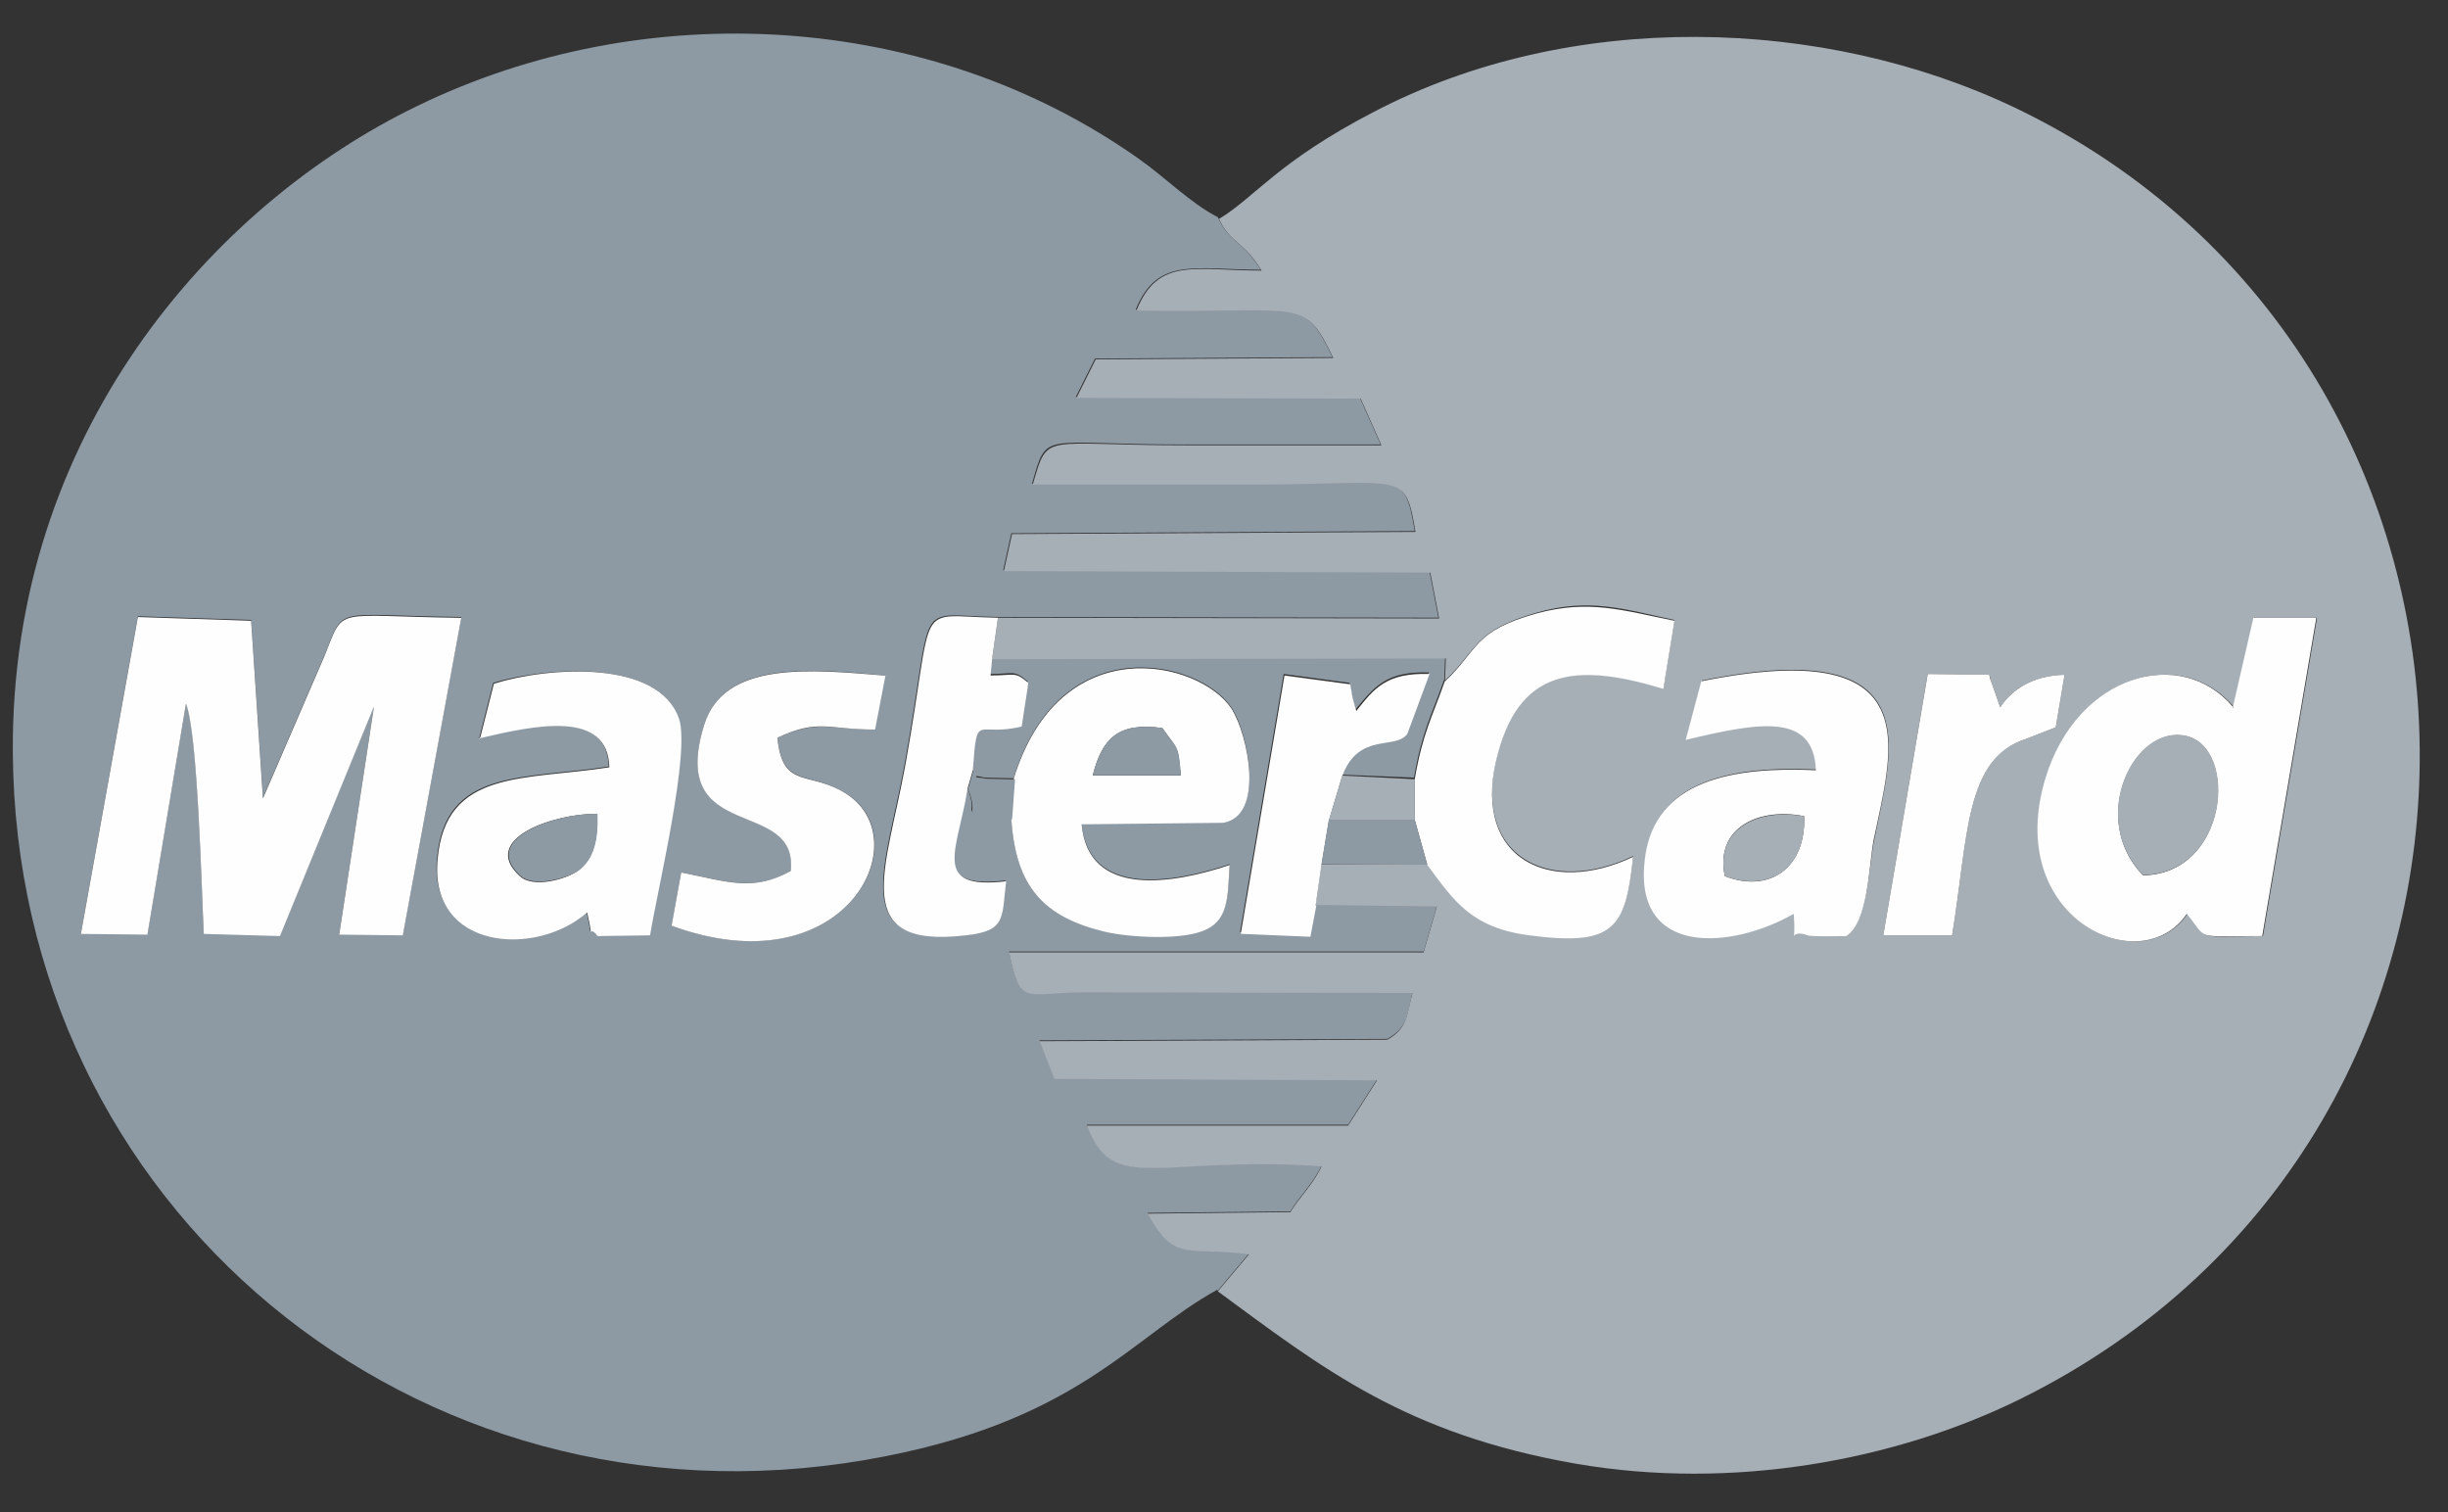 <svg width="34" height="21" viewBox="0 0 34 21" fill="none" xmlns="http://www.w3.org/2000/svg">
<rect x="0" y="0" width="34" height="21" fill="#333333" stroke="none"/>
<g id="Master Card">
<path id="Vector" fill-rule="evenodd" clip-rule="evenodd" d="M6.655 10.254L6.85 9.483C7.6 9.257 9.132 9.154 9.42 9.966C9.585 10.439 9.112 12.403 9.019 12.978L8.289 12.989C8.125 12.783 8.258 13.163 8.145 12.66C7.446 13.287 5.956 13.184 6.069 11.919C6.182 10.665 7.271 10.83 8.454 10.645C8.433 9.843 7.426 10.059 6.644 10.244L6.655 10.254ZM12.155 10.131C11.486 10.131 11.384 9.987 10.798 10.244C10.87 10.974 11.25 10.686 11.774 11.035C12.771 11.693 11.702 13.729 9.328 12.855L9.461 12.115C10.13 12.248 10.469 12.382 10.983 12.094C11.106 11.056 9.266 11.734 9.78 10.069C10.057 9.164 11.281 9.288 12.288 9.38L12.144 10.131H12.155ZM1.915 8.558L3.488 8.609L3.653 11.076L4.506 9.103C4.794 8.393 4.599 8.547 6.408 8.568L5.596 12.978L4.712 12.968L5.195 9.802L3.889 12.989L2.83 12.958C2.8 12.341 2.748 10.172 2.584 9.761L2.049 12.968L1.124 12.958L1.915 8.558ZM16.915 17.923L17.346 17.409C16.483 17.296 16.329 17.543 15.938 16.844L17.922 16.823C18.045 16.618 18.251 16.422 18.354 16.186C16.092 16.032 15.455 16.607 15.095 15.62H18.724L19.125 14.993L14.643 14.973L14.437 14.448L19.269 14.428C19.546 14.274 19.546 14.099 19.618 13.78L15.043 13.77C14.221 13.78 14.17 13.965 14.015 13.215H19.773L19.958 12.577L18.272 12.557L18.189 12.989L17.223 12.947L17.829 9.36L18.744 9.483C18.744 9.504 18.765 9.575 18.765 9.606C18.765 9.627 18.775 9.658 18.775 9.668L18.827 9.853C19.084 9.545 19.248 9.318 19.845 9.339L19.536 10.172C19.361 10.398 18.847 10.141 18.631 10.758L19.639 10.799C19.752 10.151 19.875 9.956 20.06 9.432L20.071 9.123L13.769 9.133L13.748 9.36C14.087 9.36 14.077 9.298 14.273 9.462L14.18 10.069C13.543 10.223 13.563 9.843 13.502 10.675C13.594 10.83 13.481 10.748 13.676 10.799L14.077 10.809C14.725 8.702 16.658 9.164 17.1 9.822C17.336 10.172 17.573 11.323 16.986 11.416L15.023 11.436C15.116 12.475 16.308 12.259 17.079 12.002C17.048 12.433 17.079 12.783 16.678 12.927C16.359 13.04 15.691 13.009 15.342 12.927C14.478 12.732 14.108 12.3 14.046 11.364L13.676 11.354C13.337 11.2 13.604 11.354 13.43 10.932C13.286 11.796 12.895 12.351 13.964 12.228C13.902 12.742 13.974 12.917 13.409 12.978C11.764 13.174 12.299 12.074 12.566 10.604C12.987 8.26 12.659 8.547 13.851 8.568L19.978 8.578L19.855 7.941L13.933 7.92L14.046 7.406L19.649 7.375C19.505 6.502 19.474 6.718 17.439 6.718H14.334C14.55 5.967 14.437 6.173 16.452 6.173H19.176L18.888 5.525L14.941 5.515L15.208 4.98L18.508 4.96C18.087 4.096 18.107 4.343 15.773 4.302C16.072 3.561 16.596 3.746 17.511 3.746C17.254 3.335 17.069 3.366 16.915 3.017C16.534 2.821 16.195 2.472 15.815 2.204C12.905 0.148 8.957 -0.068 5.791 1.474C2.943 2.852 0.147 6.039 0.178 10.449C0.219 16.751 5.75 21.347 12.011 20.277C14.951 19.774 15.691 18.581 16.904 17.913L16.915 17.923Z" fill="#8D99A3"/>
<path id="Vector_2" fill-rule="evenodd" clip-rule="evenodd" d="M23.628 9.453C26.814 8.805 26.29 10.378 26.033 11.653C25.951 12.033 25.951 12.784 25.653 12.989C25.581 12.989 25.159 13 25.118 12.979C24.83 12.866 24.964 13.205 24.923 12.681C24.059 13.175 22.692 13.287 22.856 11.91C22.99 10.81 24.1 10.635 25.231 10.687C25.19 9.874 24.45 10.008 23.422 10.265L23.638 9.453H23.628ZM26.773 9.36L27.627 9.371C27.637 9.391 27.647 9.422 27.647 9.443L27.781 9.823C27.935 9.587 28.223 9.381 28.675 9.371L28.552 10.101L28.13 10.265C27.287 10.543 27.339 11.601 27.113 12.989H26.157L26.773 9.36ZM31.307 8.579H32.181L31.43 13C30.454 13.01 30.69 13.061 30.382 12.691C29.744 13.637 27.832 12.763 28.418 10.81C28.85 9.35 30.31 8.959 31.029 9.823L31.317 8.569L31.307 8.579ZM16.925 3.028C17.079 3.377 17.274 3.346 17.521 3.758C16.606 3.758 16.082 3.562 15.784 4.313C18.117 4.354 18.097 4.107 18.518 4.971L15.218 4.991L14.951 5.526L18.898 5.536L19.186 6.184H16.462C14.457 6.184 14.56 5.988 14.344 6.729H17.449C19.485 6.729 19.515 6.513 19.659 7.387L14.056 7.417L13.943 7.931L19.865 7.952L19.988 8.589L13.861 8.579L13.779 9.155L20.081 9.145L20.07 9.453C20.543 9.001 20.461 8.764 21.345 8.507C22.075 8.302 22.538 8.456 23.257 8.61L23.103 9.556C21.869 9.186 21.068 9.278 20.78 10.553C20.461 11.92 21.541 12.434 22.682 11.889C22.579 12.887 22.414 13.133 21.242 12.979C20.43 12.876 20.183 12.486 19.824 12.002H18.354L18.271 12.568L19.957 12.588L19.772 13.226H14.015C14.169 13.976 14.221 13.791 15.043 13.781L19.618 13.791C19.536 14.1 19.546 14.285 19.269 14.439L14.437 14.46L14.642 14.984L19.125 15.004L18.724 15.632H15.095C15.454 16.608 16.092 16.043 18.354 16.197C18.251 16.433 18.045 16.629 17.922 16.834L15.938 16.855C16.318 17.544 16.483 17.307 17.346 17.42L16.914 17.934C18.384 19.014 19.526 19.918 21.9 20.33C24.059 20.7 26.311 20.288 28.048 19.435C35.573 15.724 35.368 5.032 27.986 1.496C25.334 0.231 21.818 0.118 19.073 1.558C17.747 2.246 17.428 2.74 16.935 3.038L16.925 3.028Z" fill="#A6AEB6"/>
<path id="Vector_3" fill-rule="evenodd" clip-rule="evenodd" d="M1.123 12.97L2.048 12.98L2.583 9.772C2.747 10.183 2.799 12.353 2.83 12.97L3.889 13L5.194 9.813L4.711 12.98L5.595 12.99L6.407 8.58C4.598 8.559 4.793 8.405 4.505 9.114L3.652 11.088L3.488 8.621L1.915 8.569L1.123 12.97ZM29.765 12.157C28.994 11.366 29.652 10.05 30.372 10.225C31.081 10.399 30.947 12.137 29.765 12.157ZM31.019 9.824C30.3 8.96 28.85 9.351 28.408 10.81C27.822 12.754 29.734 13.638 30.372 12.692C30.68 13.062 30.444 13 31.42 13L32.171 8.58H31.297L31.009 9.834L31.019 9.824ZM23.956 12.168C23.813 11.479 24.45 11.211 25.057 11.335C25.087 12.034 24.594 12.414 23.956 12.168ZM23.628 9.464L23.412 10.276C24.44 10.029 25.19 9.896 25.221 10.697C24.09 10.646 22.98 10.821 22.846 11.921C22.671 13.299 24.049 13.185 24.913 12.692C24.954 13.216 24.82 12.877 25.108 12.99C25.149 13.011 25.571 13 25.643 13C25.951 12.805 25.951 12.044 26.023 11.664C26.29 10.379 26.804 8.816 23.617 9.464H23.628ZM8.289 11.304C8.309 11.654 8.248 11.921 8.021 12.096C7.867 12.209 7.405 12.342 7.22 12.168C6.644 11.643 7.723 11.294 8.278 11.304H8.289ZM6.654 10.255C7.435 10.07 8.443 9.854 8.463 10.656C7.281 10.841 6.191 10.677 6.078 11.931C5.955 13.196 7.446 13.299 8.155 12.671C8.268 13.175 8.134 12.795 8.299 13L9.029 12.99C9.121 12.404 9.594 10.451 9.43 9.978C9.142 9.155 7.62 9.258 6.86 9.495L6.664 10.266L6.654 10.255ZM15.177 10.769C15.31 10.245 15.537 10.029 16.143 10.111C16.359 10.42 16.359 10.327 16.4 10.769H15.177ZM14.087 10.821L14.046 11.376C14.108 12.312 14.488 12.733 15.341 12.939C15.691 13.021 16.359 13.052 16.678 12.939C17.079 12.805 17.048 12.445 17.079 12.013C16.308 12.27 15.115 12.486 15.023 11.448L16.986 11.427C17.572 11.335 17.336 10.194 17.099 9.834C16.657 9.176 14.724 8.713 14.077 10.821H14.087ZM20.07 9.453C19.885 9.978 19.762 10.173 19.649 10.821V11.386L19.824 12.013C20.183 12.497 20.43 12.887 21.242 12.99C22.414 13.144 22.579 12.898 22.682 11.9C21.53 12.445 20.461 11.931 20.78 10.564C21.078 9.279 21.88 9.196 23.103 9.567L23.257 8.621C22.538 8.477 22.075 8.323 21.345 8.518C20.461 8.765 20.543 9.011 20.07 9.464V9.453ZM12.288 9.382C11.28 9.299 10.057 9.166 9.779 10.07C9.265 11.736 11.095 11.057 10.982 12.096C10.458 12.383 10.129 12.25 9.461 12.116L9.327 12.856C11.702 13.73 12.761 11.705 11.774 11.037C11.25 10.687 10.869 10.985 10.797 10.245C11.383 9.978 11.476 10.132 12.154 10.132L12.298 9.382H12.288Z" fill="#FEFEFE"/>
<path id="Vector_4" fill-rule="evenodd" clip-rule="evenodd" d="M13.44 10.944L13.512 10.697C13.573 9.864 13.553 10.245 14.19 10.09L14.283 9.484C14.088 9.319 14.098 9.381 13.758 9.381L13.779 9.155L13.861 8.579C12.669 8.559 12.998 8.271 12.576 10.615C12.309 12.085 11.774 13.185 13.419 12.989C13.974 12.928 13.913 12.753 13.974 12.239C12.915 12.362 13.306 11.807 13.44 10.944ZM18.272 12.578L18.354 12.013L18.457 11.396L18.642 10.779C18.868 10.162 19.382 10.419 19.546 10.193L19.855 9.36C19.248 9.34 19.084 9.566 18.837 9.874L18.786 9.689C18.786 9.679 18.775 9.648 18.775 9.628C18.775 9.607 18.755 9.525 18.755 9.504L17.84 9.381L17.233 12.969L18.2 13.01L18.282 12.578H18.272ZM26.157 12.989H27.113C27.339 11.602 27.288 10.543 28.131 10.265L28.552 10.101L28.675 9.371C28.223 9.381 27.935 9.587 27.781 9.823L27.647 9.443C27.637 9.422 27.637 9.391 27.627 9.371L26.774 9.36L26.157 12.989Z" fill="#FEFEFE"/>
<path id="Vector_5" fill-rule="evenodd" clip-rule="evenodd" d="M29.764 12.153C30.956 12.132 31.09 10.395 30.37 10.22C29.64 10.045 28.993 11.361 29.764 12.153Z" fill="#A6AEB6"/>
<path id="Vector_6" fill-rule="evenodd" clip-rule="evenodd" d="M8.289 11.302C7.734 11.292 6.654 11.641 7.23 12.165C7.415 12.33 7.878 12.196 8.032 12.094C8.258 11.929 8.31 11.652 8.299 11.302H8.289ZM18.354 12.001L19.824 12.011L19.649 11.384H18.456L18.354 12.001Z" fill="#8D99A3"/>
<path id="Vector_7" fill-rule="evenodd" clip-rule="evenodd" d="M23.957 12.169C24.605 12.405 25.088 12.035 25.057 11.336C24.44 11.223 23.813 11.49 23.957 12.169ZM18.457 11.387H19.65V10.822L18.642 10.771L18.457 11.387Z" fill="#A6AEB6"/>
<path id="Vector_8" fill-rule="evenodd" clip-rule="evenodd" d="M15.177 10.768H16.401C16.37 10.336 16.36 10.418 16.144 10.11C15.537 10.027 15.311 10.243 15.177 10.768Z" fill="#8D99A3"/>
<path id="Vector_9" fill-rule="evenodd" clip-rule="evenodd" d="M13.44 10.947C13.615 11.369 13.347 11.215 13.687 11.369L14.057 11.379L14.098 10.824L13.697 10.814C13.491 10.773 13.604 10.845 13.522 10.69L13.45 10.937L13.44 10.947Z" fill="#8D99A3"/>
</g>
</svg>
